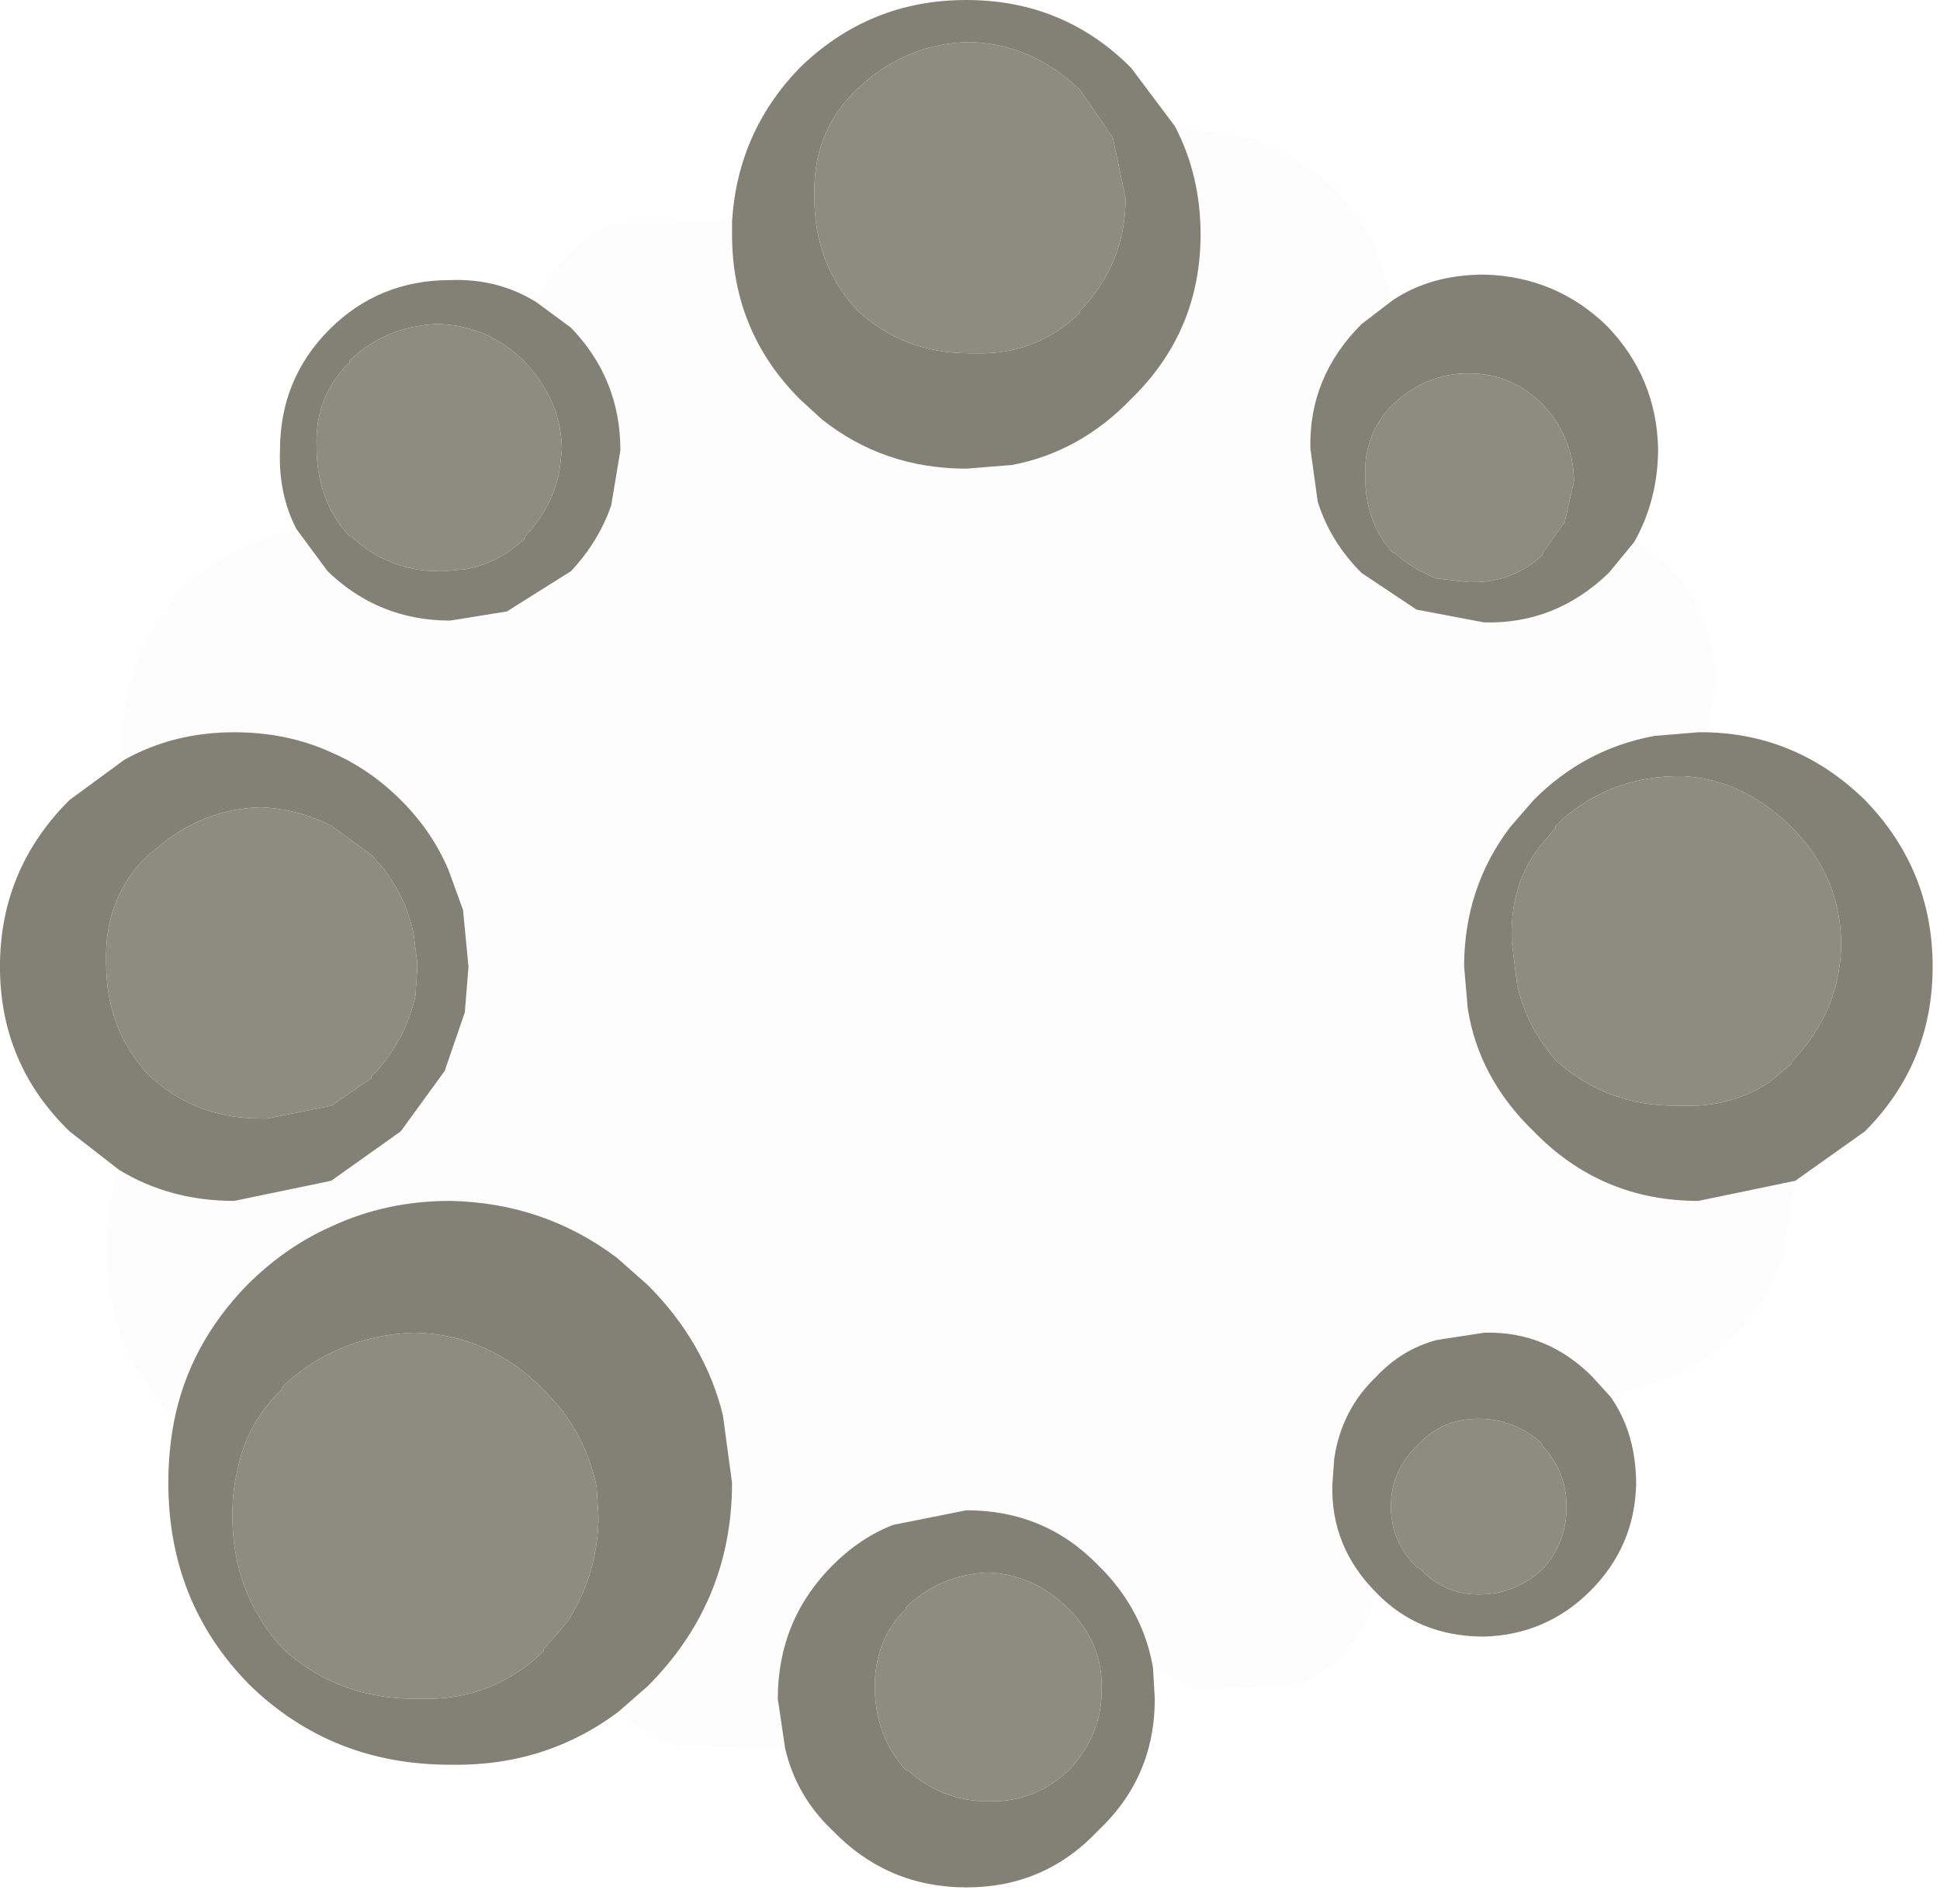 <?xml version="1.0" encoding="UTF-8" standalone="no"?>
<!DOCTYPE svg PUBLIC "-//W3C//DTD SVG 1.1//EN" "http://www.w3.org/Graphics/SVG/1.1/DTD/svg11.dtd">
<svg width="100%" height="100%" viewBox="0 0 53 52" version="1.1" xmlns="http://www.w3.org/2000/svg" xmlns:xlink="http://www.w3.org/1999/xlink" xml:space="preserve" xmlns:serif="http://www.serif.com/" style="fill-rule:evenodd;clip-rule:evenodd;stroke-linejoin:round;stroke-miterlimit:2;">
    <g transform="matrix(1,0,0,1,-791.011,-208.545)">
        <g transform="matrix(1,0,0,1,-27.429,-16.457)">
            <g transform="matrix(1,0,0,1,-245.161,-199.248)">
                <path d="M1095.7,427.7L1097.85,428.05C1099.35,428.583 1100.45,429.55 1101.15,430.95L1101.65,432.45L1100.8,433.1C1099.83,434.067 1099.37,435.2 1099.4,436.5L1099.6,437.95C1099.83,438.683 1100.23,439.333 1100.8,439.9L1102.3,440.9L1104.15,441.25C1105.45,441.283 1106.58,440.833 1107.55,439.9L1108.25,439.05C1109.02,439.45 1109.62,440.083 1110.05,440.95C1110.52,442.017 1110.57,443.117 1110.2,444.25L1110,444.25L1108.8,444.35C1107.53,444.583 1106.43,445.167 1105.5,446.1L1104.85,446.85C1104.02,447.95 1103.6,449.217 1103.6,450.65L1103.7,451.8C1103.9,453.067 1104.5,454.183 1105.5,455.15C1106.73,456.417 1108.23,457.05 1110,457.05L1112.65,456.5L1112.3,458.6C1111.77,460.1 1110.77,461.183 1109.3,461.85L1107.6,462.4L1107.1,461.85C1106.27,461.017 1105.28,460.617 1104.15,460.65L1102.85,460.85C1102.22,461.017 1101.67,461.35 1101.2,461.85C1100.57,462.45 1100.18,463.2 1100.05,464.1L1100,464.8C1099.97,465.933 1100.37,466.917 1101.2,467.75L1101.05,468.2C1100.68,469.133 1100.05,469.817 1099.15,470.25L1096.25,470.4L1095.1,469.8C1094.93,468.8 1094.48,467.917 1093.75,467.15L1093.6,467C1092.63,466 1091.43,465.5 1090,465.5L1088,465.9C1087.4,466.133 1086.85,466.5 1086.35,467C1085.35,468 1084.85,469.217 1084.85,470.65L1085.05,472L1082.1,471.95C1081.47,471.717 1080.93,471.4 1080.5,471L1081.3,470.3C1082.83,468.767 1083.6,466.917 1083.6,464.75L1083.35,462.9C1083.02,461.567 1082.33,460.383 1081.3,459.35L1080.45,458.6C1079.12,457.6 1077.6,457.083 1075.9,457.05C1074.73,457.05 1073.65,457.283 1072.65,457.75C1071.82,458.117 1071.05,458.65 1070.35,459.35C1069.28,460.45 1068.62,461.7 1068.35,463.1L1067.1,461.25C1066.4,459.583 1066.32,457.9 1066.85,456.2C1067.78,456.767 1068.83,457.05 1070,457.05L1072.65,456.5L1074.55,455.15L1075.75,453.5L1076.3,451.9L1076.4,450.65L1076.25,449.1L1075.85,448C1075.55,447.3 1075.12,446.667 1074.55,446.1C1073.98,445.533 1073.35,445.1 1072.65,444.8C1071.85,444.433 1070.97,444.25 1070,444.25C1068.9,444.25 1067.9,444.5 1067,445C1066.9,444.167 1067,443.317 1067.3,442.45C1067.83,440.917 1068.85,439.817 1070.35,439.15C1070.78,438.95 1071.23,438.8 1071.7,438.7L1072.55,439.85C1073.48,440.75 1074.6,441.2 1075.9,441.2L1077.45,440.95L1079.2,439.85C1079.7,439.317 1080.07,438.717 1080.3,438.05L1080.55,436.55C1080.55,435.25 1080.1,434.133 1079.2,433.2L1078.25,432.5C1078.68,431.533 1079.37,430.817 1080.3,430.35L1083.55,430.25L1083.6,430.3L1083.6,430.65C1083.6,432.417 1084.22,433.917 1085.45,435.15L1086.05,435.7C1087.18,436.6 1088.5,437.05 1090,437.05L1091.25,436.95C1092.48,436.717 1093.57,436.117 1094.5,435.15C1095.77,433.917 1096.4,432.417 1096.4,430.65C1096.4,429.583 1096.17,428.6 1095.7,427.7" style="fill-opacity:0.01;fill-rule:nonzero;"/>
            </g>
            <g transform="matrix(1,0,0,1,-245.161,-199.248)">
                <path d="M1095.7,427.7C1096.17,428.6 1096.4,429.583 1096.4,430.65C1096.4,432.417 1095.77,433.917 1094.5,435.15C1093.57,436.117 1092.48,436.717 1091.25,436.95L1090,437.05C1088.5,437.05 1087.18,436.6 1086.05,435.7L1085.45,435.15C1084.22,433.917 1083.6,432.417 1083.6,430.65L1083.6,430.3C1083.7,428.667 1084.32,427.267 1085.45,426.1C1086.72,424.867 1088.23,424.25 1090,424.25C1091.77,424.25 1093.27,424.867 1094.5,426.1L1095.7,427.7M1087,426.7C1086.2,427.467 1085.82,428.433 1085.85,429.6L1085.85,429.65C1085.85,430.85 1086.23,431.867 1087,432.7L1087.05,432.75C1087.88,433.517 1088.9,433.9 1090.1,433.9L1090.25,433.9C1091.35,433.933 1092.3,433.567 1093.1,432.8L1093.1,432.75C1093.9,431.917 1094.32,430.933 1094.35,429.8L1094.35,429.65L1094,428L1093.1,426.7C1092.23,425.867 1091.23,425.433 1090.1,425.4L1090.05,425.4C1088.88,425.433 1087.87,425.867 1087,426.7M1101.65,432.45C1102.35,431.983 1103.18,431.75 1104.15,431.75C1105.45,431.783 1106.57,432.25 1107.5,433.15C1108.4,434.083 1108.87,435.2 1108.9,436.5C1108.9,437.433 1108.68,438.283 1108.25,439.05L1107.55,439.9C1106.58,440.833 1105.45,441.283 1104.15,441.25L1102.3,440.9L1100.8,439.9C1100.23,439.333 1099.83,438.683 1099.6,437.95L1099.4,436.5C1099.37,435.2 1099.83,434.067 1100.8,433.1L1101.65,432.45M1110.2,444.25C1111.87,444.283 1113.32,444.9 1114.55,446.1C1115.78,447.367 1116.4,448.883 1116.4,450.65C1116.4,452.417 1115.78,453.917 1114.55,455.15L1112.65,456.5L1110,457.05C1108.23,457.05 1106.73,456.417 1105.5,455.15C1104.5,454.183 1103.9,453.067 1103.7,451.8L1103.6,450.65C1103.6,449.217 1104.02,447.95 1104.85,446.85L1105.5,446.1C1106.43,445.167 1107.53,444.583 1108.8,444.35L1110,444.25L1110.2,444.25M1107.6,462.4C1108.07,463.067 1108.3,463.867 1108.3,464.8C1108.27,465.933 1107.85,466.9 1107.05,467.7C1106.25,468.5 1105.28,468.917 1104.15,468.95C1102.95,468.95 1101.97,468.55 1101.2,467.75C1100.37,466.917 1099.97,465.933 1100,464.8L1100.05,464.1C1100.18,463.2 1100.57,462.45 1101.2,461.85C1101.67,461.35 1102.22,461.017 1102.85,460.85L1104.15,460.65C1105.28,460.617 1106.27,461.017 1107.1,461.85L1107.6,462.4M1095.1,469.8L1095.15,470.65C1095.15,472.083 1094.63,473.283 1093.6,474.25C1092.63,475.283 1091.43,475.8 1090,475.8C1088.57,475.8 1087.35,475.283 1086.35,474.25C1085.68,473.617 1085.25,472.867 1085.05,472L1084.85,470.65C1084.85,469.217 1085.35,468 1086.35,467C1086.85,466.5 1087.4,466.133 1088,465.9L1090,465.5C1091.43,465.5 1092.63,466 1093.6,467L1093.75,467.15C1094.48,467.917 1094.93,468.8 1095.1,469.8M1080.5,471C1079.17,472 1077.63,472.483 1075.9,472.45C1073.73,472.45 1071.9,471.717 1070.4,470.25C1068.93,468.75 1068.2,466.917 1068.2,464.75C1068.2,464.183 1068.25,463.633 1068.35,463.1C1068.62,461.7 1069.28,460.45 1070.35,459.35C1071.05,458.65 1071.82,458.117 1072.65,457.75C1073.65,457.283 1074.73,457.05 1075.9,457.05C1077.6,457.083 1079.12,457.6 1080.45,458.6L1081.3,459.35C1082.33,460.383 1083.02,461.567 1083.35,462.9L1083.6,464.75C1083.6,466.917 1082.83,468.767 1081.3,470.3L1080.5,471M1066.85,456.2L1065.5,455.15C1064.23,453.917 1063.6,452.417 1063.6,450.65C1063.6,448.883 1064.23,447.367 1065.5,446.1L1067,445C1067.9,444.5 1068.9,444.25 1070,444.25C1070.97,444.25 1071.85,444.433 1072.65,444.8C1073.35,445.1 1073.98,445.533 1074.55,446.1C1075.12,446.667 1075.55,447.3 1075.85,448L1076.25,449.1L1076.4,450.65L1076.3,451.9L1075.75,453.5L1074.55,455.15L1072.65,456.5L1070,457.05C1068.83,457.05 1067.78,456.767 1066.85,456.2M1071.7,438.7C1071.37,438.067 1071.22,437.35 1071.25,436.55C1071.25,435.25 1071.7,434.15 1072.6,433.25C1073.5,432.35 1074.6,431.9 1075.9,431.9C1076.77,431.867 1077.55,432.067 1078.25,432.5L1079.2,433.2C1080.1,434.133 1080.55,435.25 1080.55,436.55L1080.3,438.05C1080.07,438.717 1079.7,439.317 1079.2,439.85L1077.45,440.95L1075.9,441.2C1074.6,441.2 1073.48,440.75 1072.55,439.85L1071.7,438.7M1101.65,435.3C1101.12,435.833 1100.87,436.483 1100.9,437.25L1100.9,437.3C1100.9,438.1 1101.15,438.783 1101.65,439.35L1101.7,439.35C1102.03,439.65 1102.42,439.883 1102.85,440.05L1103.75,440.15L1103.85,440.15C1104.58,440.15 1105.22,439.9 1105.75,439.4L1105.75,439.35L1106.35,438.5L1106.6,437.4L1106.6,437.3C1106.57,436.533 1106.28,435.867 1105.75,435.3C1105.18,434.733 1104.52,434.45 1103.75,434.45L1103.7,434.45C1102.93,434.45 1102.25,434.733 1101.65,435.3M1073.15,434.15C1072.52,434.75 1072.22,435.517 1072.25,436.45C1072.25,437.283 1072.47,438 1072.9,438.6L1073.15,438.9L1073.2,438.9C1073.87,439.533 1074.67,439.85 1075.6,439.85L1075.7,439.85L1076.3,439.8C1076.9,439.7 1077.45,439.417 1077.95,438.95L1077.95,438.9C1078.48,438.333 1078.8,437.7 1078.9,437L1078.95,436.55L1078.95,436.45C1078.92,435.583 1078.58,434.817 1077.95,434.15L1077.85,434.05C1077.22,433.45 1076.47,433.133 1075.6,433.1L1075.55,433.1C1074.62,433.133 1073.82,433.467 1073.15,434.1L1073.15,434.15M1106.1,446.85L1105.9,447.1C1105.2,447.833 1104.87,448.767 1104.9,449.9L1104.9,449.95L1105.05,451.15C1105.22,451.917 1105.57,452.6 1106.1,453.2L1106.15,453.25C1107.05,454.05 1108.13,454.45 1109.4,454.45L1109.55,454.45C1110.45,454.483 1111.25,454.267 1111.95,453.8L1112.55,453.3L1112.55,453.25C1113.42,452.35 1113.87,451.3 1113.9,450.1L1113.9,449.95C1113.87,448.75 1113.42,447.717 1112.55,446.85C1111.68,445.983 1110.7,445.517 1109.6,445.45L1109.35,445.45C1108.08,445.483 1107,445.933 1106.1,446.8L1106.1,446.85M1067.65,447.6C1066.85,448.367 1066.47,449.333 1066.5,450.5L1066.5,450.55C1066.5,451.75 1066.88,452.767 1067.65,453.6L1067.7,453.65L1068,453.9C1068.77,454.5 1069.68,454.8 1070.75,454.8L1070.9,454.8L1072.65,454.45L1073.75,453.7L1073.75,453.65L1073.9,453.5C1074.43,452.9 1074.78,452.217 1074.95,451.45L1075,450.7L1075,450.55L1074.9,449.75C1074.77,449.117 1074.5,448.533 1074.1,448L1073.75,447.6L1072.65,446.8C1072.05,446.5 1071.42,446.333 1070.75,446.3L1070.7,446.3C1069.63,446.333 1068.68,446.717 1067.85,447.45L1067.65,447.6M1071.3,462.2C1070.67,462.8 1070.27,463.517 1070.1,464.35C1070,464.75 1069.95,465.167 1069.95,465.6L1069.95,465.65C1069.95,467.05 1070.4,468.25 1071.3,469.25L1071.35,469.3C1072.35,470.2 1073.55,470.65 1074.95,470.65L1075.1,470.65C1076.4,470.683 1077.52,470.25 1078.45,469.35L1078.45,469.3L1079.1,468.55C1079.63,467.717 1079.92,466.8 1079.95,465.8L1079.95,465.65L1079.9,464.85C1079.73,464.05 1079.4,463.333 1078.9,462.7L1078.45,462.2C1077.45,461.2 1076.28,460.683 1074.95,460.65L1074.9,460.65C1074.07,460.683 1073.32,460.867 1072.65,461.2C1072.15,461.433 1071.7,461.75 1071.3,462.15L1071.3,462.2M1088.35,468.2L1088.3,468.25C1087.8,468.75 1087.53,469.4 1087.5,470.2L1087.5,470.3C1087.5,471.2 1087.78,471.967 1088.35,472.6L1088.4,472.6C1089.03,473.167 1089.77,473.45 1090.6,473.45L1090.7,473.45C1091.5,473.45 1092.2,473.167 1092.8,472.6C1093.4,471.967 1093.7,471.233 1093.7,470.4L1093.7,470.3C1093.7,469.5 1093.4,468.8 1092.8,468.2C1092.17,467.567 1091.43,467.233 1090.6,467.2C1089.73,467.233 1088.98,467.55 1088.35,468.15L1088.35,468.2M1104,463C1103.33,463 1102.78,463.233 1102.35,463.7C1101.85,464.167 1101.6,464.733 1101.6,465.4C1101.6,466.033 1101.83,466.583 1102.3,467.05L1102.4,467.1C1102.83,467.567 1103.37,467.8 1104,467.8C1104.67,467.8 1105.25,467.567 1105.75,467.1C1106.18,466.633 1106.4,466.067 1106.4,465.4C1106.4,464.767 1106.18,464.217 1105.75,463.75L1105.7,463.65C1105.2,463.217 1104.63,463 1104,463" style="fill:rgb(131,129,118);fill-rule:nonzero;"/>
            </g>
            <g transform="matrix(1,0,0,1,-245.161,-199.248)">
                <path d="M1104,463C1104.63,463 1105.2,463.217 1105.7,463.65L1105.75,463.75C1106.18,464.217 1106.4,464.767 1106.4,465.4C1106.4,466.067 1106.18,466.633 1105.75,467.1C1105.25,467.567 1104.67,467.8 1104,467.8C1103.37,467.8 1102.83,467.567 1102.4,467.1L1102.3,467.05C1101.83,466.583 1101.6,466.033 1101.6,465.4C1101.6,464.733 1101.85,464.167 1102.35,463.7C1102.78,463.233 1103.33,463 1104,463M1087,426.7C1087.87,425.867 1088.88,425.433 1090.05,425.4L1090.1,425.4C1091.23,425.433 1092.23,425.867 1093.1,426.7L1094,428L1094.35,429.65L1094.35,429.8C1094.32,430.933 1093.9,431.917 1093.1,432.75L1093.1,432.8C1092.3,433.567 1091.35,433.933 1090.25,433.9L1090.1,433.9C1088.9,433.9 1087.88,433.517 1087.05,432.75L1087,432.7C1086.23,431.867 1085.85,430.85 1085.85,429.65L1085.85,429.6C1085.82,428.433 1086.2,427.467 1087,426.7M1101.65,435.3C1102.25,434.733 1102.93,434.45 1103.7,434.45L1103.75,434.45C1104.52,434.45 1105.18,434.733 1105.75,435.3C1106.28,435.867 1106.57,436.533 1106.6,437.3L1106.6,437.4L1106.35,438.5L1105.75,439.35L1105.75,439.4C1105.22,439.9 1104.58,440.15 1103.85,440.15L1103.75,440.15L1102.85,440.05C1102.42,439.883 1102.03,439.65 1101.7,439.35L1101.65,439.35C1101.15,438.783 1100.9,438.1 1100.9,437.3L1100.9,437.25C1100.87,436.483 1101.12,435.833 1101.65,435.3M1106.1,446.85L1106.1,446.8C1107,445.933 1108.08,445.483 1109.35,445.45L1109.6,445.45C1110.7,445.517 1111.68,445.983 1112.55,446.85C1113.42,447.717 1113.87,448.75 1113.9,449.95L1113.9,450.1C1113.87,451.3 1113.42,452.35 1112.55,453.25L1112.55,453.3L1111.95,453.8C1111.25,454.267 1110.45,454.483 1109.55,454.45L1109.4,454.45C1108.13,454.45 1107.05,454.05 1106.15,453.25L1106.1,453.2C1105.57,452.6 1105.22,451.917 1105.05,451.15L1104.9,449.95L1104.9,449.9C1104.87,448.767 1105.2,447.833 1105.9,447.1L1106.1,446.85M1073.15,434.15L1073.15,434.1C1073.82,433.467 1074.62,433.133 1075.55,433.1L1075.6,433.1C1076.47,433.133 1077.22,433.45 1077.85,434.05L1077.95,434.15C1078.58,434.817 1078.92,435.583 1078.95,436.45L1078.95,436.55L1078.9,437C1078.8,437.7 1078.48,438.333 1077.95,438.9L1077.95,438.95C1077.45,439.417 1076.9,439.7 1076.3,439.8L1075.7,439.85L1075.6,439.85C1074.67,439.85 1073.87,439.533 1073.2,438.9L1073.15,438.9L1072.9,438.6C1072.47,438 1072.25,437.283 1072.25,436.45C1072.22,435.517 1072.52,434.75 1073.15,434.15M1067.65,447.6L1067.85,447.45C1068.68,446.717 1069.63,446.333 1070.7,446.3L1070.75,446.3C1071.42,446.333 1072.05,446.5 1072.65,446.8L1073.75,447.6L1074.1,448C1074.5,448.533 1074.77,449.117 1074.9,449.75L1075,450.55L1075,450.7L1074.95,451.45C1074.78,452.217 1074.43,452.9 1073.9,453.5L1073.75,453.65L1073.75,453.7L1072.65,454.45L1070.9,454.8L1070.75,454.8C1069.68,454.8 1068.77,454.5 1068,453.9L1067.7,453.65L1067.65,453.6C1066.88,452.767 1066.5,451.75 1066.5,450.55L1066.5,450.5C1066.47,449.333 1066.85,448.367 1067.65,447.6M1071.3,462.2L1071.3,462.15C1071.7,461.75 1072.15,461.433 1072.65,461.2C1073.32,460.867 1074.07,460.683 1074.9,460.65L1074.95,460.65C1076.28,460.683 1077.45,461.2 1078.45,462.2L1078.9,462.7C1079.4,463.333 1079.73,464.05 1079.9,464.85L1079.95,465.65L1079.95,465.8C1079.92,466.8 1079.63,467.717 1079.1,468.55L1078.45,469.3L1078.45,469.35C1077.52,470.25 1076.4,470.683 1075.1,470.65L1074.95,470.65C1073.55,470.65 1072.35,470.2 1071.35,469.3L1071.3,469.25C1070.4,468.25 1069.95,467.05 1069.95,465.65L1069.95,465.6C1069.95,465.167 1070,464.75 1070.1,464.35C1070.27,463.517 1070.67,462.8 1071.3,462.2M1088.35,468.2L1088.35,468.15C1088.98,467.55 1089.73,467.233 1090.6,467.2C1091.43,467.233 1092.17,467.567 1092.8,468.2C1093.4,468.8 1093.7,469.5 1093.7,470.3L1093.7,470.4C1093.7,471.233 1093.4,471.967 1092.8,472.6C1092.2,473.167 1091.5,473.45 1090.7,473.45L1090.6,473.45C1089.77,473.45 1089.03,473.167 1088.4,472.6L1088.35,472.6C1087.78,471.967 1087.5,471.2 1087.5,470.3L1087.5,470.2C1087.53,469.4 1087.8,468.75 1088.3,468.25L1088.35,468.2" style="fill:rgb(142,140,128);fill-rule:nonzero;"/>
            </g>
        </g>
    </g>
</svg>
